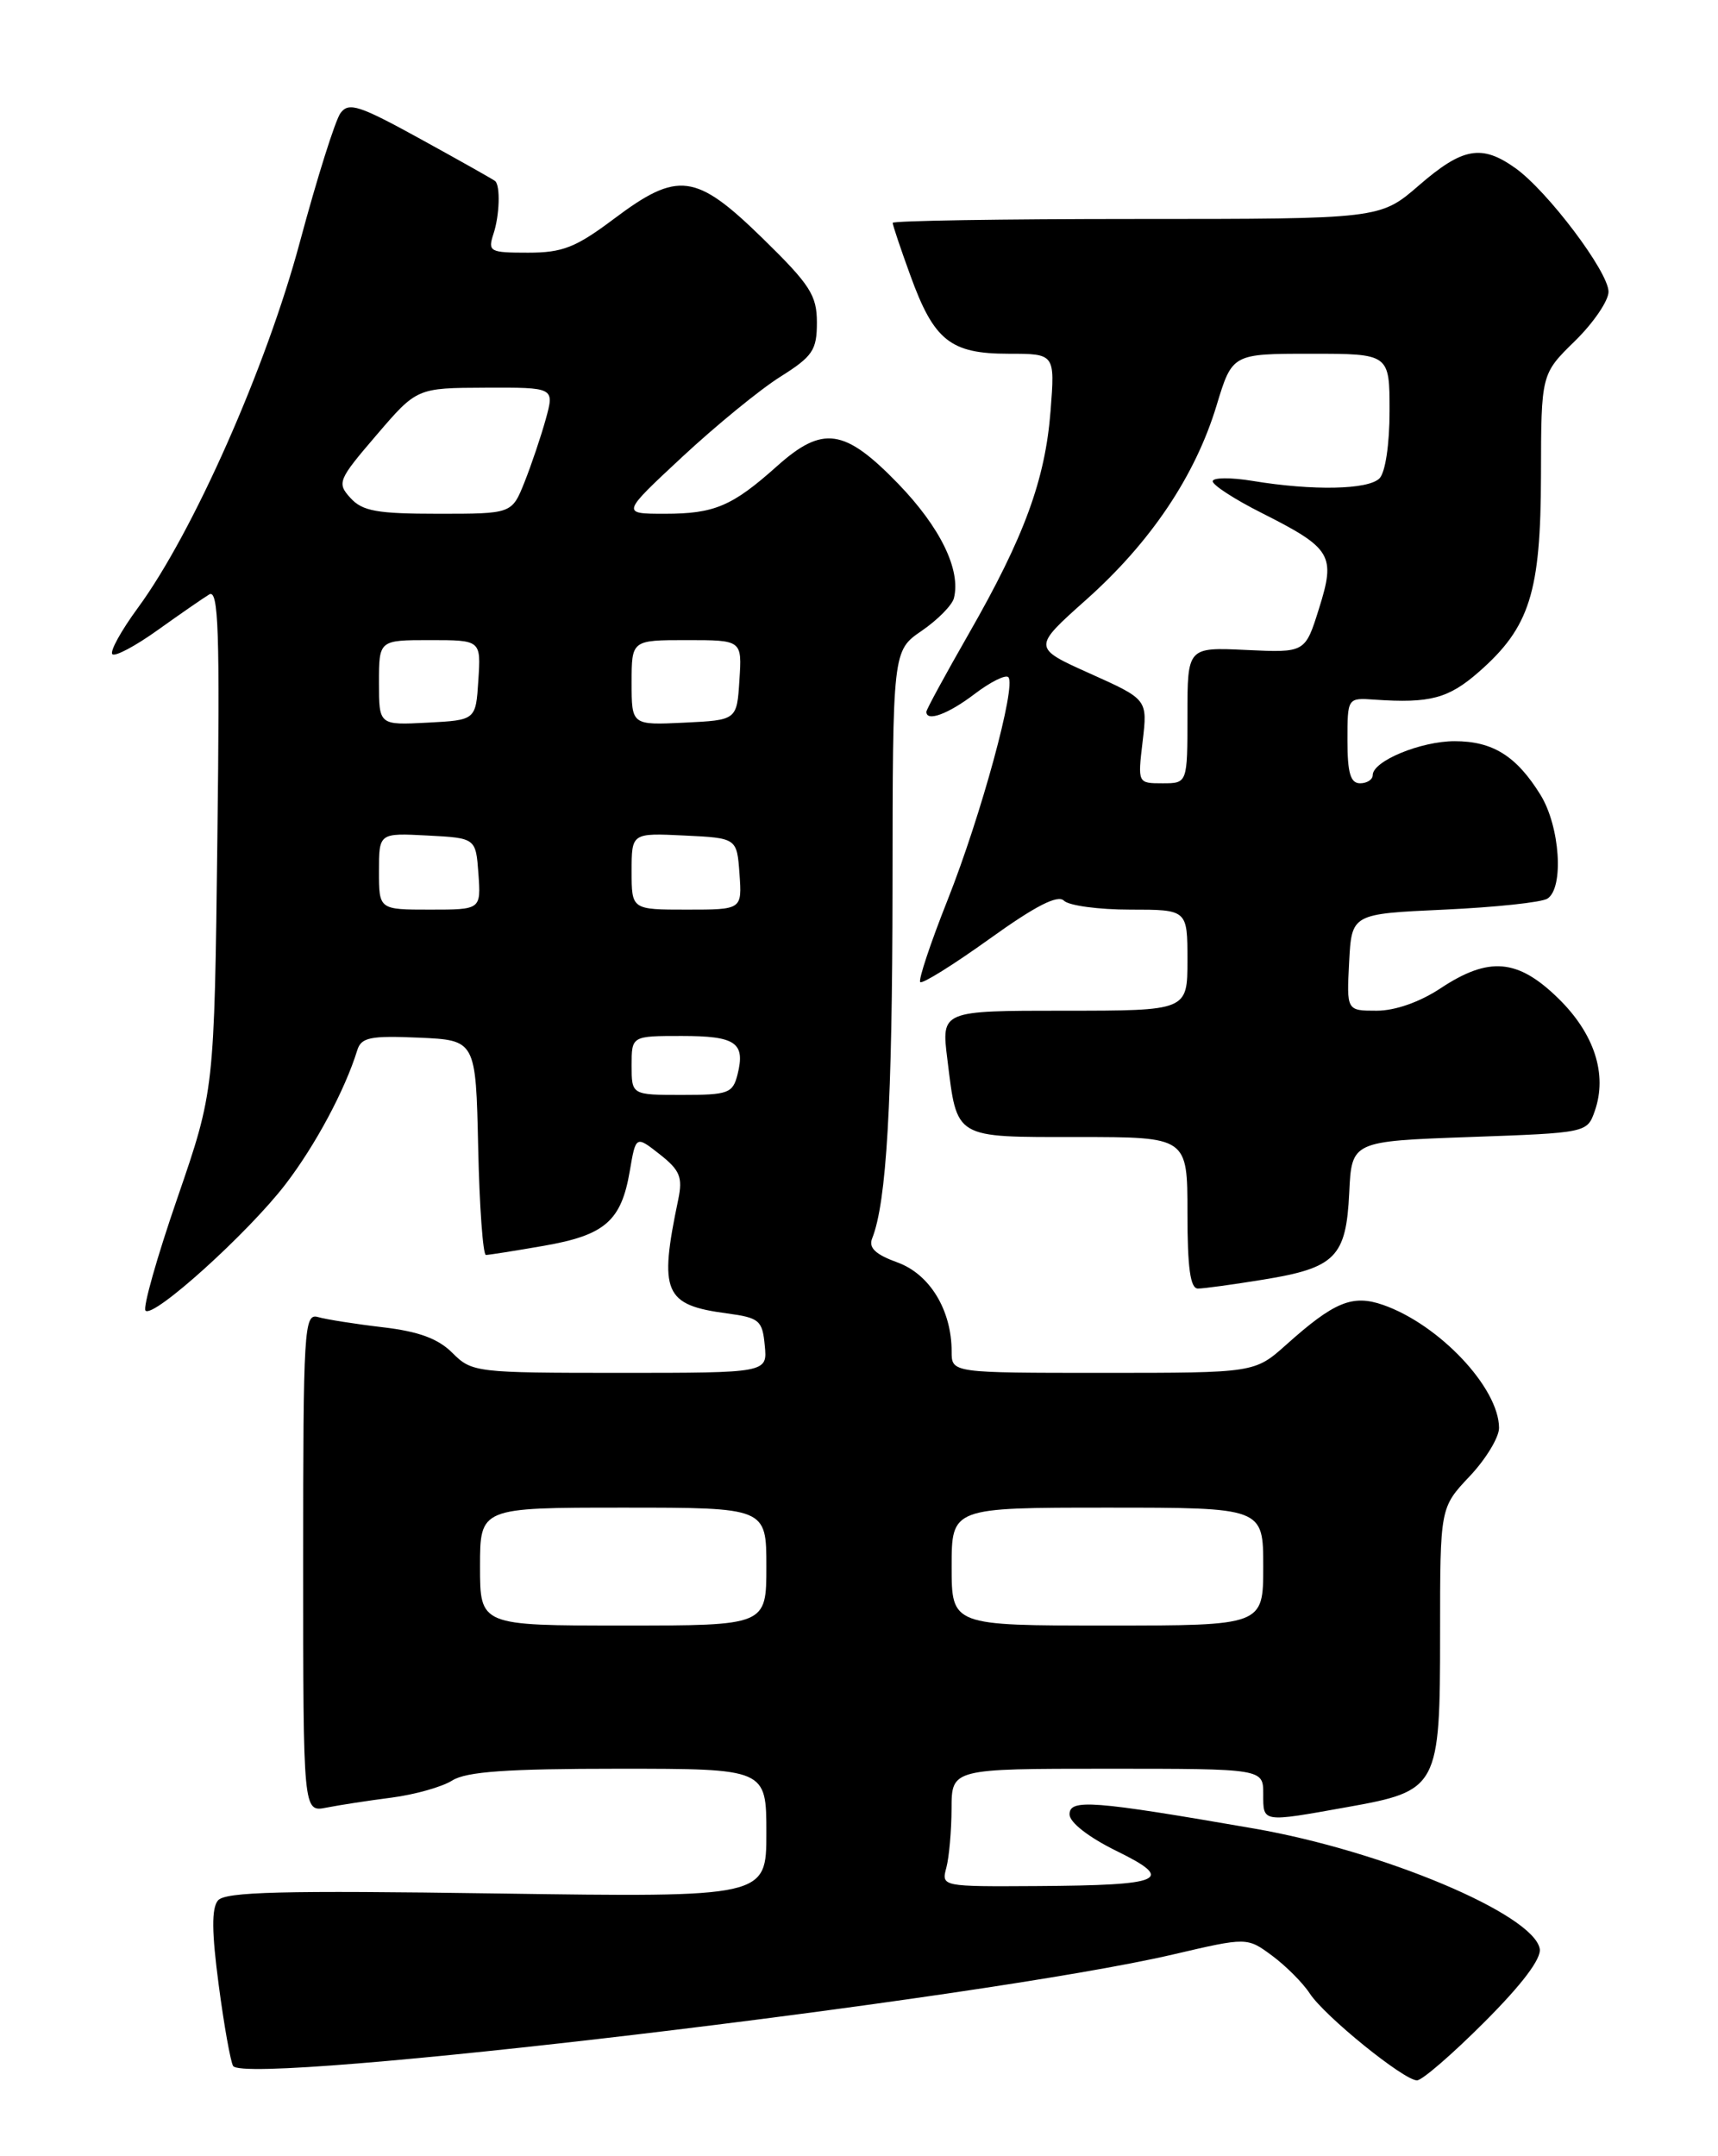 <?xml version="1.0" encoding="UTF-8" standalone="no"?>
<!DOCTYPE svg PUBLIC "-//W3C//DTD SVG 1.1//EN" "http://www.w3.org/Graphics/SVG/1.1/DTD/svg11.dtd" >
<svg xmlns="http://www.w3.org/2000/svg" xmlns:xlink="http://www.w3.org/1999/xlink" version="1.1" viewBox="0 0 204 256">
 <g >
 <path fill="currentColor"
d=" M 176.26 240.08 C 180.75 235.59 183.06 232.53 182.83 231.36 C 182.04 227.25 164.20 219.75 148.91 217.10 C 129.71 213.77 127.00 213.57 127.00 215.42 C 127.00 216.37 129.25 218.12 132.53 219.74 C 139.63 223.21 138.23 223.84 123.13 223.93 C 111.82 224.00 111.77 223.99 112.37 221.75 C 112.70 220.51 112.98 217.36 112.99 214.75 C 113.00 210.00 113.00 210.00 131.50 210.00 C 150.00 210.00 150.00 210.00 150.00 213.00 C 150.00 216.41 149.79 216.38 159.95 214.56 C 170.81 212.62 171.00 212.27 171.00 193.89 C 171.00 179.00 171.00 179.00 174.50 175.29 C 176.43 173.25 178.00 170.66 178.00 169.54 C 177.99 164.78 170.90 157.26 164.23 154.93 C 160.60 153.67 158.44 154.55 152.75 159.64 C 148.99 163.00 148.99 163.00 131.00 163.00 C 113.00 163.00 113.00 163.00 113.00 160.47 C 113.00 155.54 110.40 151.28 106.57 149.89 C 103.95 148.94 103.12 148.15 103.56 147.04 C 105.27 142.76 105.96 130.90 105.98 105.38 C 106.00 77.26 106.00 77.26 109.44 74.90 C 111.34 73.60 113.06 71.85 113.27 71.02 C 114.12 67.66 111.64 62.59 106.65 57.43 C 100.28 50.86 97.70 50.48 92.25 55.36 C 86.94 60.10 84.83 61.00 78.94 61.00 C 73.76 61.00 73.76 61.00 81.01 54.25 C 85.00 50.54 90.23 46.26 92.63 44.75 C 96.51 42.31 97.00 41.58 97.00 38.29 C 97.00 35.05 96.19 33.80 90.55 28.29 C 82.61 20.54 80.50 20.27 72.88 26.00 C 68.37 29.38 66.81 30.00 62.71 30.00 C 58.13 30.00 57.91 29.88 58.60 27.75 C 59.32 25.58 59.43 22.07 58.80 21.50 C 58.64 21.35 54.69 19.12 50.03 16.56 C 42.66 12.50 41.41 12.09 40.43 13.43 C 39.81 14.28 37.64 21.16 35.61 28.73 C 31.63 43.59 22.93 63.24 16.38 72.16 C 14.39 74.87 13.02 77.35 13.34 77.67 C 13.66 77.99 16.07 76.71 18.71 74.82 C 21.34 72.94 24.10 71.03 24.84 70.58 C 25.95 69.91 26.12 74.87 25.81 99.64 C 25.45 129.50 25.45 129.50 21.06 142.25 C 18.64 149.26 16.94 155.27 17.28 155.61 C 18.21 156.55 29.44 146.41 33.89 140.62 C 37.45 135.98 40.96 129.42 42.42 124.70 C 42.89 123.17 43.95 122.95 49.74 123.20 C 56.50 123.50 56.50 123.50 56.78 136.25 C 56.93 143.26 57.35 149.00 57.70 149.00 C 58.05 149.00 61.15 148.51 64.59 147.91 C 71.83 146.65 73.77 144.97 74.78 139.05 C 75.50 134.82 75.50 134.82 78.34 137.05 C 80.74 138.94 81.08 139.77 80.54 142.40 C 78.22 153.47 78.85 154.95 86.34 155.94 C 90.17 156.46 90.53 156.76 90.81 159.75 C 91.13 163.00 91.13 163.00 73.61 163.00 C 56.53 163.00 56.03 162.94 53.73 160.64 C 52.03 158.93 49.71 158.08 45.43 157.58 C 42.17 157.20 38.71 156.65 37.75 156.37 C 36.11 155.90 36.00 157.75 36.00 185.51 C 36.00 215.16 36.00 215.16 38.75 214.62 C 40.26 214.32 43.75 213.78 46.50 213.43 C 49.25 213.07 52.50 212.16 53.71 211.39 C 55.39 210.34 60.21 210.00 73.46 210.00 C 91.00 210.00 91.00 210.00 91.00 217.63 C 91.00 225.27 91.00 225.27 58.98 224.81 C 33.52 224.44 26.74 224.61 25.88 225.64 C 25.11 226.57 25.14 229.43 25.97 235.67 C 26.60 240.47 27.38 244.80 27.68 245.29 C 29.17 247.71 116.65 237.33 139.30 232.05 C 148.08 230.00 148.08 230.00 151.06 232.20 C 152.69 233.41 154.71 235.43 155.53 236.69 C 157.30 239.39 166.70 247.00 168.26 247.00 C 168.86 247.00 172.46 243.89 176.26 240.08 Z  M 149.99 151.93 C 158.57 150.54 159.84 149.26 160.21 141.64 C 160.50 135.50 160.50 135.50 174.48 135.00 C 188.44 134.50 188.46 134.50 189.37 131.90 C 190.89 127.56 189.32 122.72 185.03 118.53 C 180.22 113.83 176.80 113.54 171.07 117.33 C 168.60 118.97 165.67 120.00 163.47 120.00 C 159.90 120.00 159.90 120.00 160.20 114.25 C 160.50 108.50 160.50 108.50 171.50 108.00 C 177.55 107.72 183.06 107.14 183.75 106.69 C 185.73 105.41 185.24 98.12 182.92 94.37 C 180.07 89.76 177.25 88.00 172.73 88.00 C 168.71 88.00 163.00 90.36 163.00 92.03 C 163.00 92.56 162.32 93.00 161.50 93.00 C 160.36 93.00 160.00 91.77 160.00 87.92 C 160.00 82.84 160.00 82.84 163.25 83.07 C 169.81 83.52 172.01 82.93 175.62 79.76 C 181.65 74.47 182.95 70.34 182.98 56.45 C 183.00 44.41 183.00 44.41 187.00 40.50 C 189.20 38.35 191.00 35.71 191.00 34.64 C 191.00 32.28 183.77 22.69 179.94 19.96 C 175.94 17.11 173.68 17.51 168.50 22.00 C 163.88 26.00 163.88 26.00 134.94 26.00 C 119.02 26.00 106.00 26.21 106.00 26.46 C 106.00 26.72 106.94 29.53 108.10 32.71 C 110.90 40.44 112.86 42.00 119.75 42.00 C 125.27 42.00 125.27 42.00 124.75 48.75 C 124.12 56.95 121.63 63.74 115.02 75.27 C 112.26 80.09 110.00 84.24 110.00 84.51 C 110.00 85.74 112.61 84.77 115.72 82.40 C 117.60 80.97 119.40 80.07 119.73 80.40 C 120.71 81.37 116.50 96.81 112.53 106.83 C 110.49 111.96 109.03 116.36 109.27 116.60 C 109.52 116.85 113.22 114.54 117.50 111.47 C 122.97 107.54 125.60 106.20 126.34 106.94 C 126.92 107.52 130.46 108.00 134.20 108.00 C 141.00 108.00 141.00 108.00 141.00 114.00 C 141.00 120.00 141.00 120.00 126.38 120.00 C 111.77 120.00 111.77 120.00 112.49 125.75 C 113.67 135.29 113.19 135.00 128.04 135.00 C 141.00 135.00 141.00 135.00 141.00 144.00 C 141.00 150.54 141.34 153.00 142.25 152.99 C 142.94 152.99 146.42 152.51 149.99 151.93 Z  M 57.00 186.00 C 57.00 179.00 57.00 179.00 74.00 179.00 C 91.00 179.00 91.00 179.00 91.00 186.00 C 91.00 193.00 91.00 193.00 74.00 193.00 C 57.00 193.00 57.00 193.00 57.00 186.00 Z  M 113.00 186.00 C 113.00 179.00 113.00 179.00 131.50 179.00 C 150.00 179.00 150.00 179.00 150.00 186.00 C 150.00 193.00 150.00 193.00 131.50 193.00 C 113.00 193.00 113.00 193.00 113.00 186.00 Z  M 75.00 126.50 C 75.00 123.00 75.00 123.00 80.94 123.00 C 87.37 123.00 88.52 123.79 87.58 127.56 C 87.01 129.81 86.49 130.00 80.98 130.00 C 75.00 130.00 75.00 130.00 75.00 126.50 Z  M 45.00 103.45 C 45.00 98.90 45.00 98.90 50.75 99.20 C 56.50 99.50 56.50 99.50 56.81 103.75 C 57.11 108.00 57.11 108.00 51.06 108.00 C 45.00 108.00 45.00 108.00 45.00 103.45 Z  M 75.00 103.45 C 75.00 98.90 75.00 98.90 81.25 99.20 C 87.50 99.50 87.50 99.50 87.81 103.75 C 88.11 108.00 88.11 108.00 81.56 108.00 C 75.00 108.00 75.00 108.00 75.00 103.45 Z  M 45.00 81.05 C 45.00 76.00 45.00 76.00 51.05 76.00 C 57.11 76.00 57.11 76.00 56.80 80.75 C 56.50 85.50 56.50 85.50 50.75 85.80 C 45.00 86.10 45.00 86.10 45.00 81.05 Z  M 75.00 81.05 C 75.00 76.00 75.00 76.00 81.55 76.00 C 88.11 76.00 88.11 76.00 87.80 80.75 C 87.50 85.50 87.50 85.50 81.25 85.80 C 75.00 86.10 75.00 86.10 75.00 81.05 Z  M 41.61 59.12 C 39.99 57.34 40.14 56.98 44.71 51.65 C 49.50 46.06 49.50 46.06 57.67 46.03 C 65.84 46.00 65.84 46.00 64.81 49.75 C 64.24 51.81 63.10 55.19 62.28 57.25 C 60.78 61.00 60.78 61.00 52.05 61.00 C 44.77 61.00 43.03 60.69 41.61 59.12 Z  M 135.68 88.02 C 136.27 83.04 136.27 83.04 129.43 79.97 C 122.59 76.90 122.59 76.90 128.97 71.21 C 136.63 64.39 141.92 56.51 144.45 48.17 C 146.32 42.00 146.32 42.00 155.66 42.00 C 165.00 42.00 165.00 42.00 165.00 48.80 C 165.00 52.76 164.50 56.10 163.80 56.80 C 162.45 58.15 155.90 58.28 148.75 57.10 C 146.14 56.67 144.00 56.69 144.00 57.14 C 144.00 57.60 146.61 59.29 149.81 60.90 C 158.15 65.11 158.62 65.90 156.62 72.26 C 154.98 77.50 154.98 77.50 147.99 77.17 C 141.00 76.84 141.00 76.84 141.00 84.92 C 141.00 93.00 141.00 93.00 138.05 93.00 C 135.09 93.00 135.09 93.00 135.68 88.02 Z "/>
</g>
</svg>